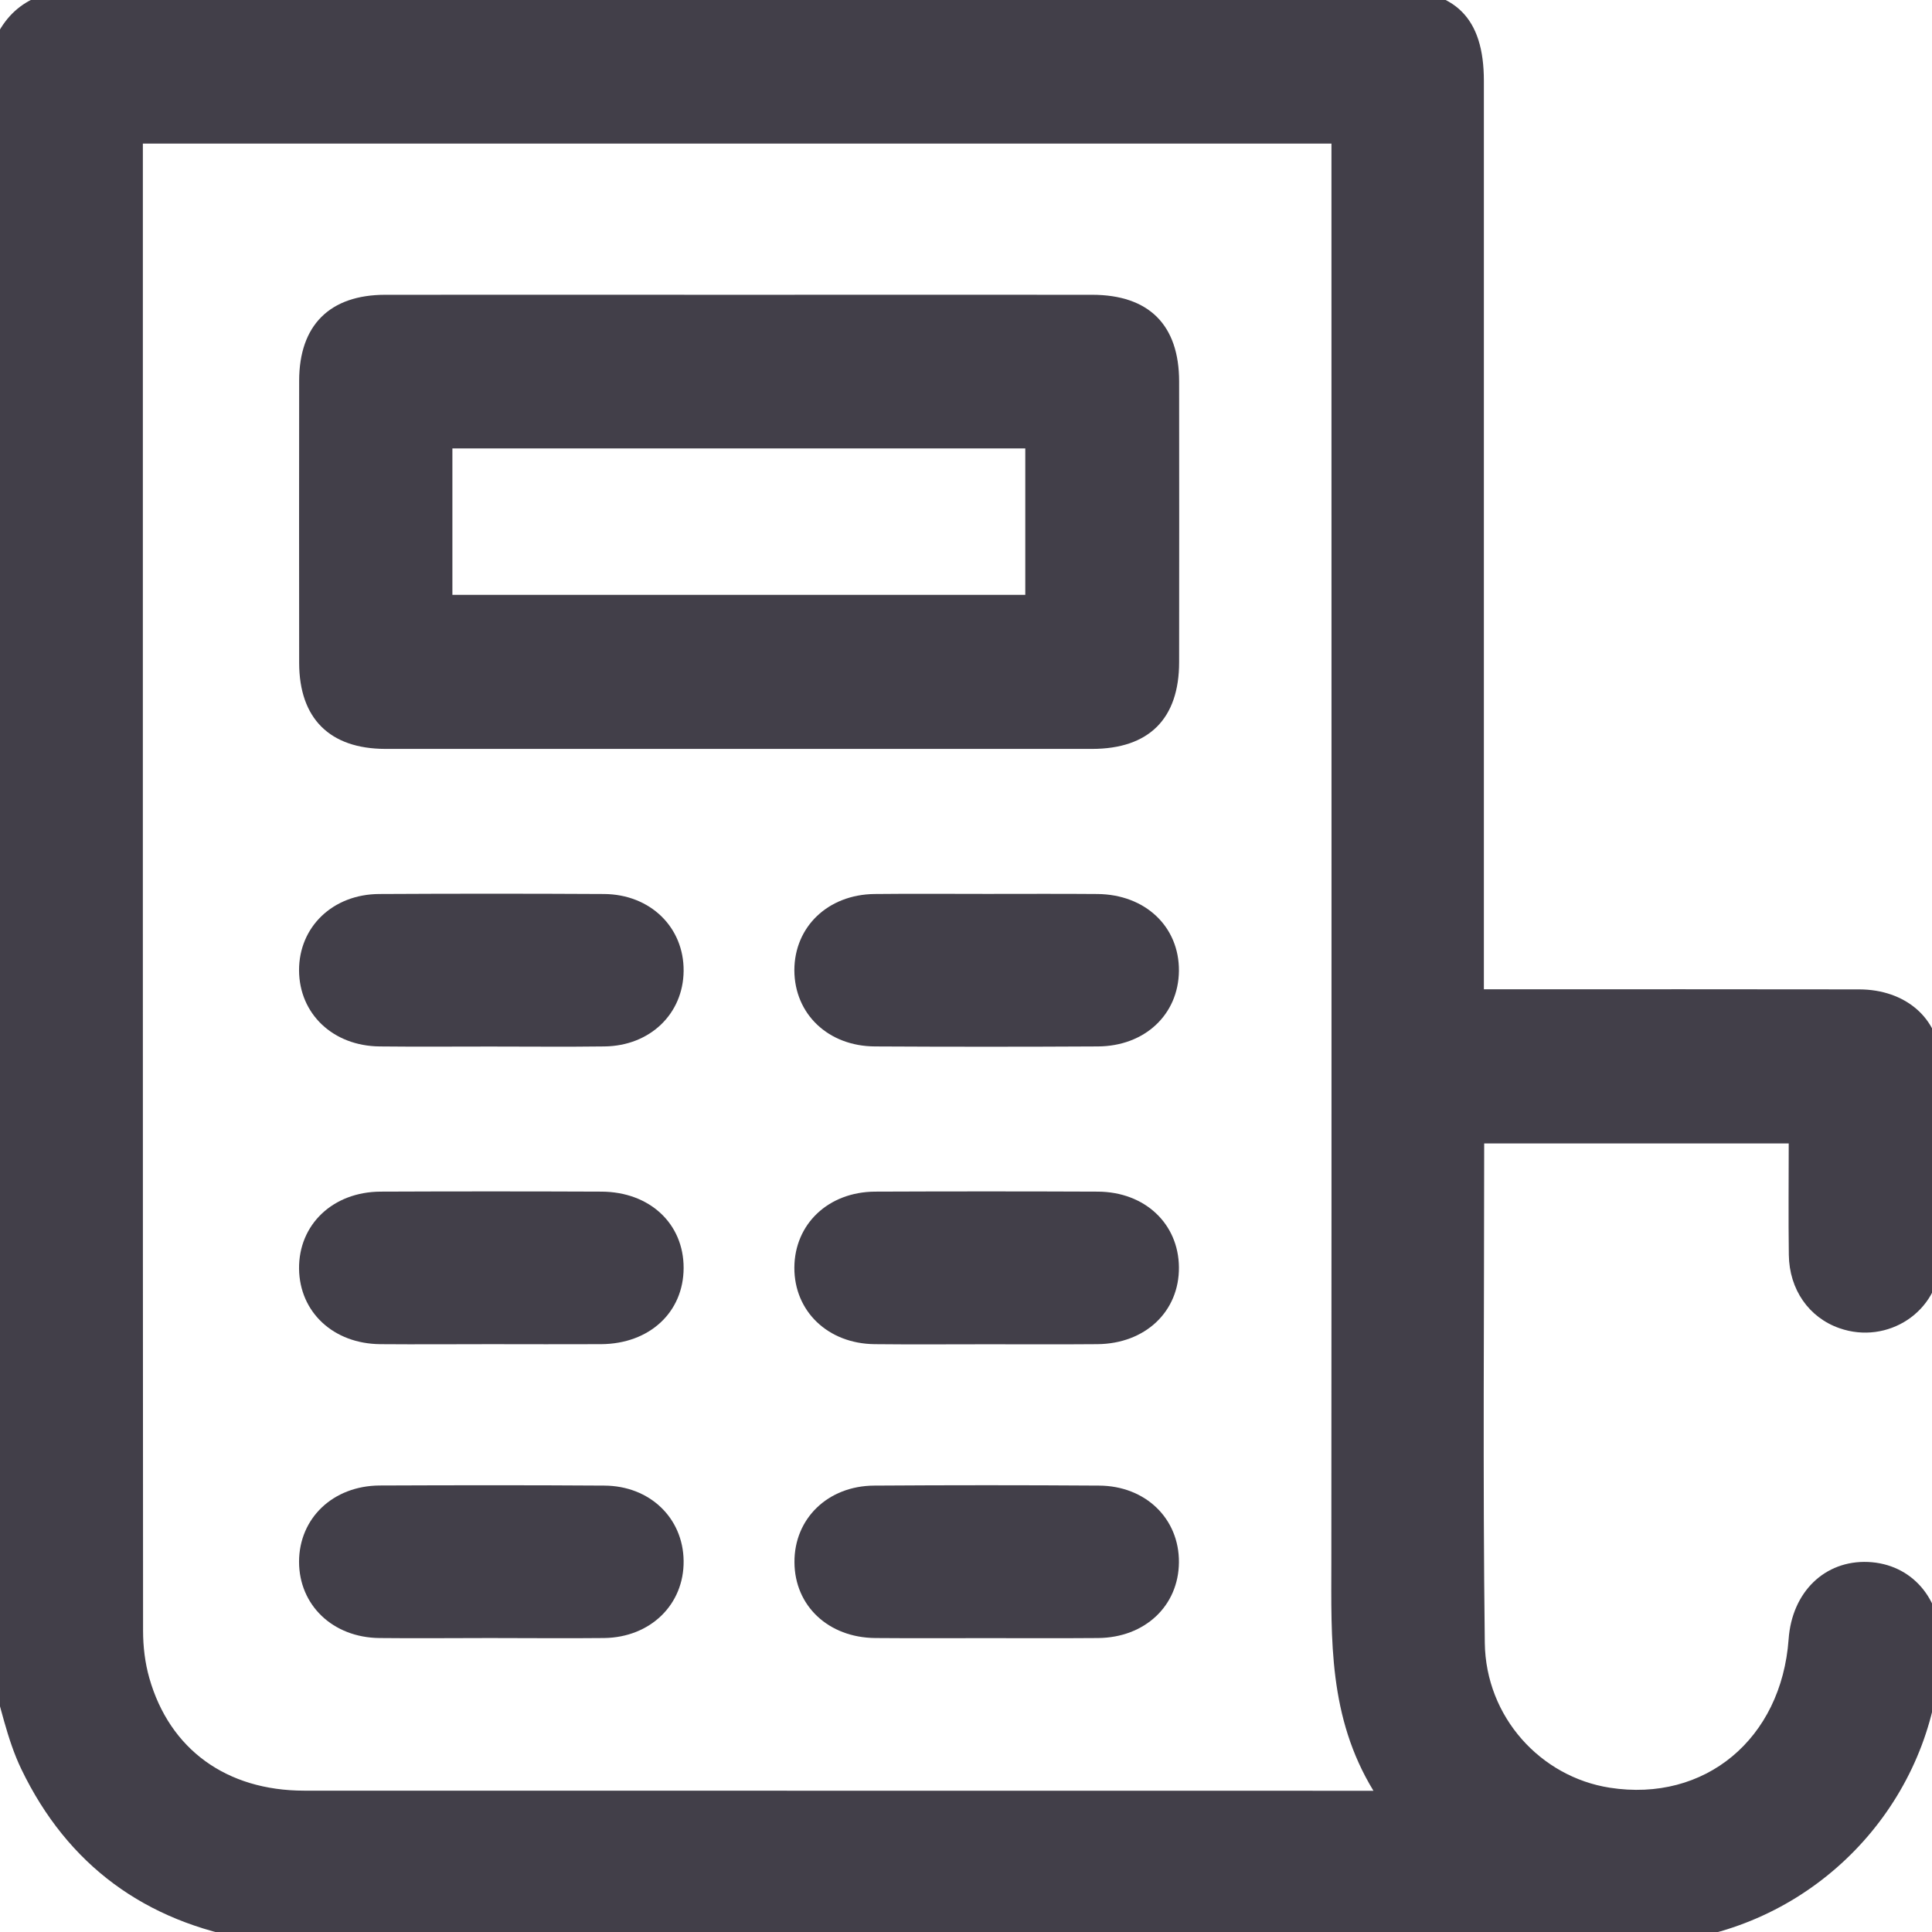 <svg width="19" height="19" viewBox="0 0 19 19" fill="none" xmlns="http://www.w3.org/2000/svg">
<path d="M-0.094 16.447C-0.094 11.13 -0.094 5.813 -0.094 0.496C0.059 0.049 0.378 -0.11 0.841 -0.109C5.124 -0.101 9.406 -0.104 13.688 -0.104C14.312 -0.104 14.593 0.175 14.593 0.796C14.593 3.697 14.593 6.599 14.593 9.5C14.593 9.572 14.593 9.645 14.593 9.729C14.685 9.729 14.753 9.729 14.82 9.729C15.975 9.729 17.13 9.728 18.285 9.73C18.735 9.731 19.071 10.011 19.081 10.43C19.098 11.086 19.1 11.744 19.082 12.399C19.067 12.903 18.561 13.227 18.09 13.062C17.791 12.958 17.596 12.683 17.592 12.34C17.587 11.974 17.591 11.608 17.591 11.245C16.577 11.245 15.588 11.245 14.596 11.245C14.596 12.891 14.582 14.523 14.602 16.155C14.611 16.887 15.152 17.475 15.831 17.581C16.767 17.727 17.519 17.102 17.59 16.12C17.623 15.656 17.946 15.343 18.372 15.361C18.799 15.38 19.096 15.721 19.087 16.184C19.061 17.553 18.082 18.741 16.734 19.041C16.632 19.063 16.531 19.088 16.429 19.112C11.808 19.112 7.187 19.112 2.566 19.112C2.533 19.1 2.5 19.082 2.465 19.076C1.429 18.9 0.666 18.345 0.21 17.399C0.067 17.102 0.005 16.766 -0.094 16.447ZM13.507 17.611C13.064 16.885 13.092 16.12 13.093 15.356C13.096 10.785 13.094 6.214 13.094 1.642C13.094 1.564 13.094 1.485 13.094 1.412C9.183 1.412 5.298 1.412 1.405 1.412C1.405 1.463 1.405 1.5 1.405 1.538C1.405 6.371 1.404 11.205 1.407 16.039C1.407 16.193 1.426 16.353 1.468 16.501C1.668 17.205 2.228 17.61 2.993 17.61C6.426 17.611 9.86 17.611 13.293 17.611C13.348 17.611 13.404 17.611 13.507 17.611Z" fill="#423F49"/>
<path d="M7.274 2.899C8.429 2.899 9.584 2.898 10.739 2.899C11.299 2.899 11.596 3.195 11.596 3.753C11.597 4.672 11.597 5.592 11.596 6.511C11.596 7.069 11.299 7.365 10.739 7.365C8.423 7.365 6.106 7.365 3.79 7.365C3.243 7.364 2.943 7.066 2.942 6.52C2.941 5.595 2.941 4.669 2.942 3.743C2.943 3.198 3.243 2.899 3.79 2.899C4.952 2.898 6.113 2.899 7.274 2.899ZM4.449 5.85C6.339 5.85 8.213 5.85 10.083 5.85C10.083 5.36 10.083 4.883 10.083 4.41C8.197 4.41 6.327 4.41 4.449 4.41C4.449 4.892 4.449 5.365 4.449 5.85Z" fill="#423F49"/>
<path d="M4.82 10.292C4.458 10.292 4.096 10.295 3.734 10.291C3.275 10.287 2.943 9.971 2.941 9.543C2.94 9.116 3.272 8.794 3.73 8.792C4.467 8.788 5.203 8.788 5.94 8.792C6.396 8.795 6.727 9.12 6.723 9.549C6.719 9.971 6.392 10.286 5.944 10.291C5.569 10.296 5.195 10.292 4.82 10.292Z" fill="#423F49"/>
<path d="M9.706 8.791C10.068 8.791 10.43 8.789 10.792 8.792C11.264 8.796 11.598 9.114 11.594 9.549C11.589 9.978 11.258 10.289 10.796 10.291C10.065 10.295 9.335 10.295 8.605 10.291C8.144 10.289 7.814 9.972 7.812 9.543C7.812 9.115 8.142 8.797 8.601 8.792C8.97 8.788 9.338 8.791 9.706 8.791Z" fill="#423F49"/>
<path d="M4.826 13.219C4.464 13.219 4.102 13.222 3.74 13.219C3.278 13.215 2.946 12.904 2.941 12.477C2.937 12.043 3.273 11.721 3.743 11.719C4.467 11.716 5.191 11.716 5.915 11.719C6.39 11.721 6.724 12.034 6.723 12.47C6.722 12.905 6.388 13.216 5.912 13.219C5.55 13.221 5.188 13.219 4.826 13.219Z" fill="#423F49"/>
<path d="M9.706 13.22C9.337 13.22 8.969 13.223 8.601 13.219C8.142 13.214 7.811 12.896 7.812 12.467C7.814 12.038 8.145 11.722 8.605 11.719C9.336 11.716 10.066 11.716 10.796 11.719C11.259 11.721 11.59 12.034 11.594 12.462C11.598 12.897 11.264 13.215 10.792 13.219C10.43 13.222 10.068 13.22 9.706 13.22Z" fill="#423F49"/>
<path d="M4.817 16.109C4.455 16.109 4.093 16.113 3.731 16.109C3.273 16.104 2.941 15.786 2.941 15.358C2.942 14.931 3.274 14.612 3.733 14.609C4.469 14.606 5.206 14.605 5.943 14.61C6.391 14.612 6.718 14.929 6.723 15.35C6.728 15.779 6.397 16.103 5.941 16.109C5.566 16.113 5.192 16.109 4.817 16.109Z" fill="#423F49"/>
<path d="M9.694 16.11C9.332 16.11 8.97 16.112 8.608 16.109C8.146 16.105 7.815 15.792 7.813 15.364C7.81 14.935 8.141 14.612 8.598 14.61C9.335 14.605 10.072 14.605 10.808 14.61C11.266 14.612 11.597 14.935 11.594 15.364C11.591 15.792 11.26 16.105 10.799 16.109C10.43 16.112 10.062 16.11 9.694 16.11Z" fill="#423F49"/>
</svg>
